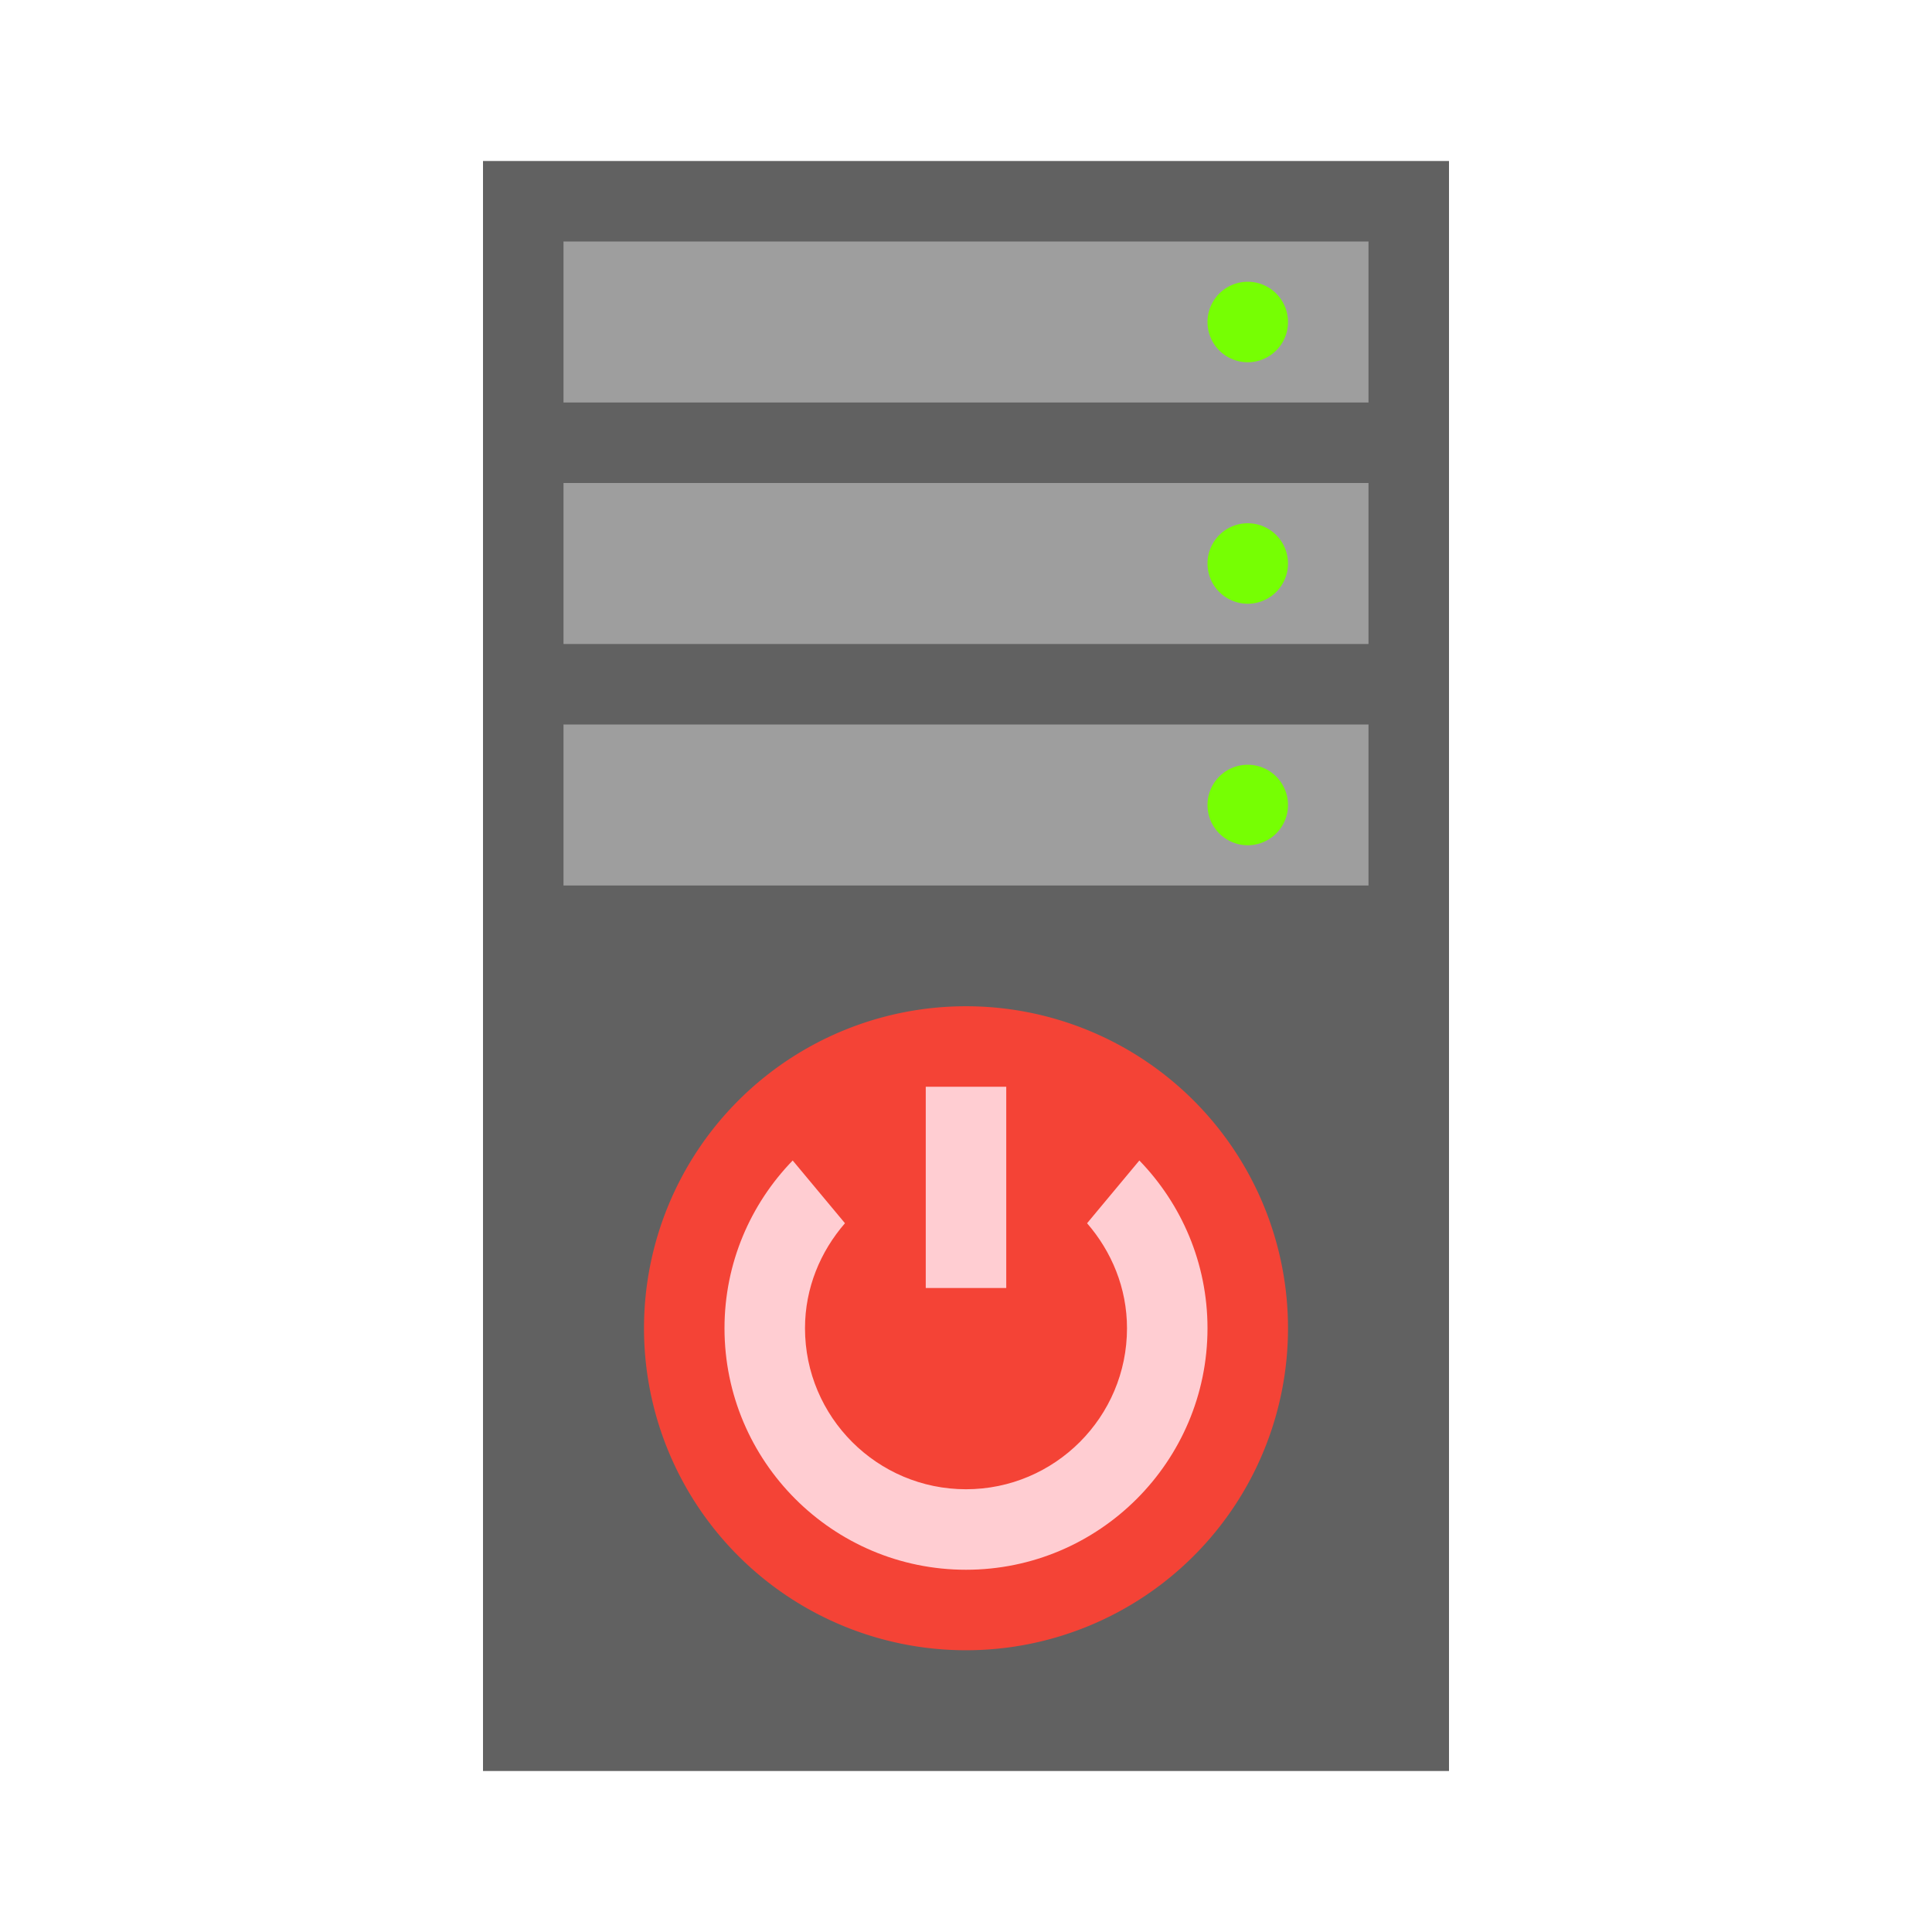<svg xmlns="http://www.w3.org/2000/svg" viewBox="0 0 48 48" width="480px" height="480px"><path fill="#616161" d="M12 4H36V44H12z"/><path fill="#9e9e9e" d="M14 6H34V10H14zM14 12H34V16H14zM14 18H34V22H14z"/><path fill="#76ff03" d="M31 7A1 1 0 1 0 31 9 1 1 0 1 0 31 7zM31 13A1 1 0 1 0 31 15 1 1 0 1 0 31 13zM31 19A1 1 0 1 0 31 21 1 1 0 1 0 31 19z"/><path fill="#f44336" d="M24 25A8 8 0 1 0 24 41A8 8 0 1 0 24 25Z"/><path fill="#ffcdd2" d="M23 27H25V32H23z"/><path fill="#ffcdd2" d="M28.307,28.832l-1.299,1.559C27.617,31.094,28,31.999,28,33c0,2.206-1.794,4-4,4s-4-1.794-4-4 c0-1.001,0.383-1.906,0.993-2.609l-1.299-1.559C18.647,29.912,18,31.381,18,33c0,3.309,2.691,6,6,6s6-2.691,6-6 C30,31.381,29.353,29.912,28.307,28.832z"/></svg>